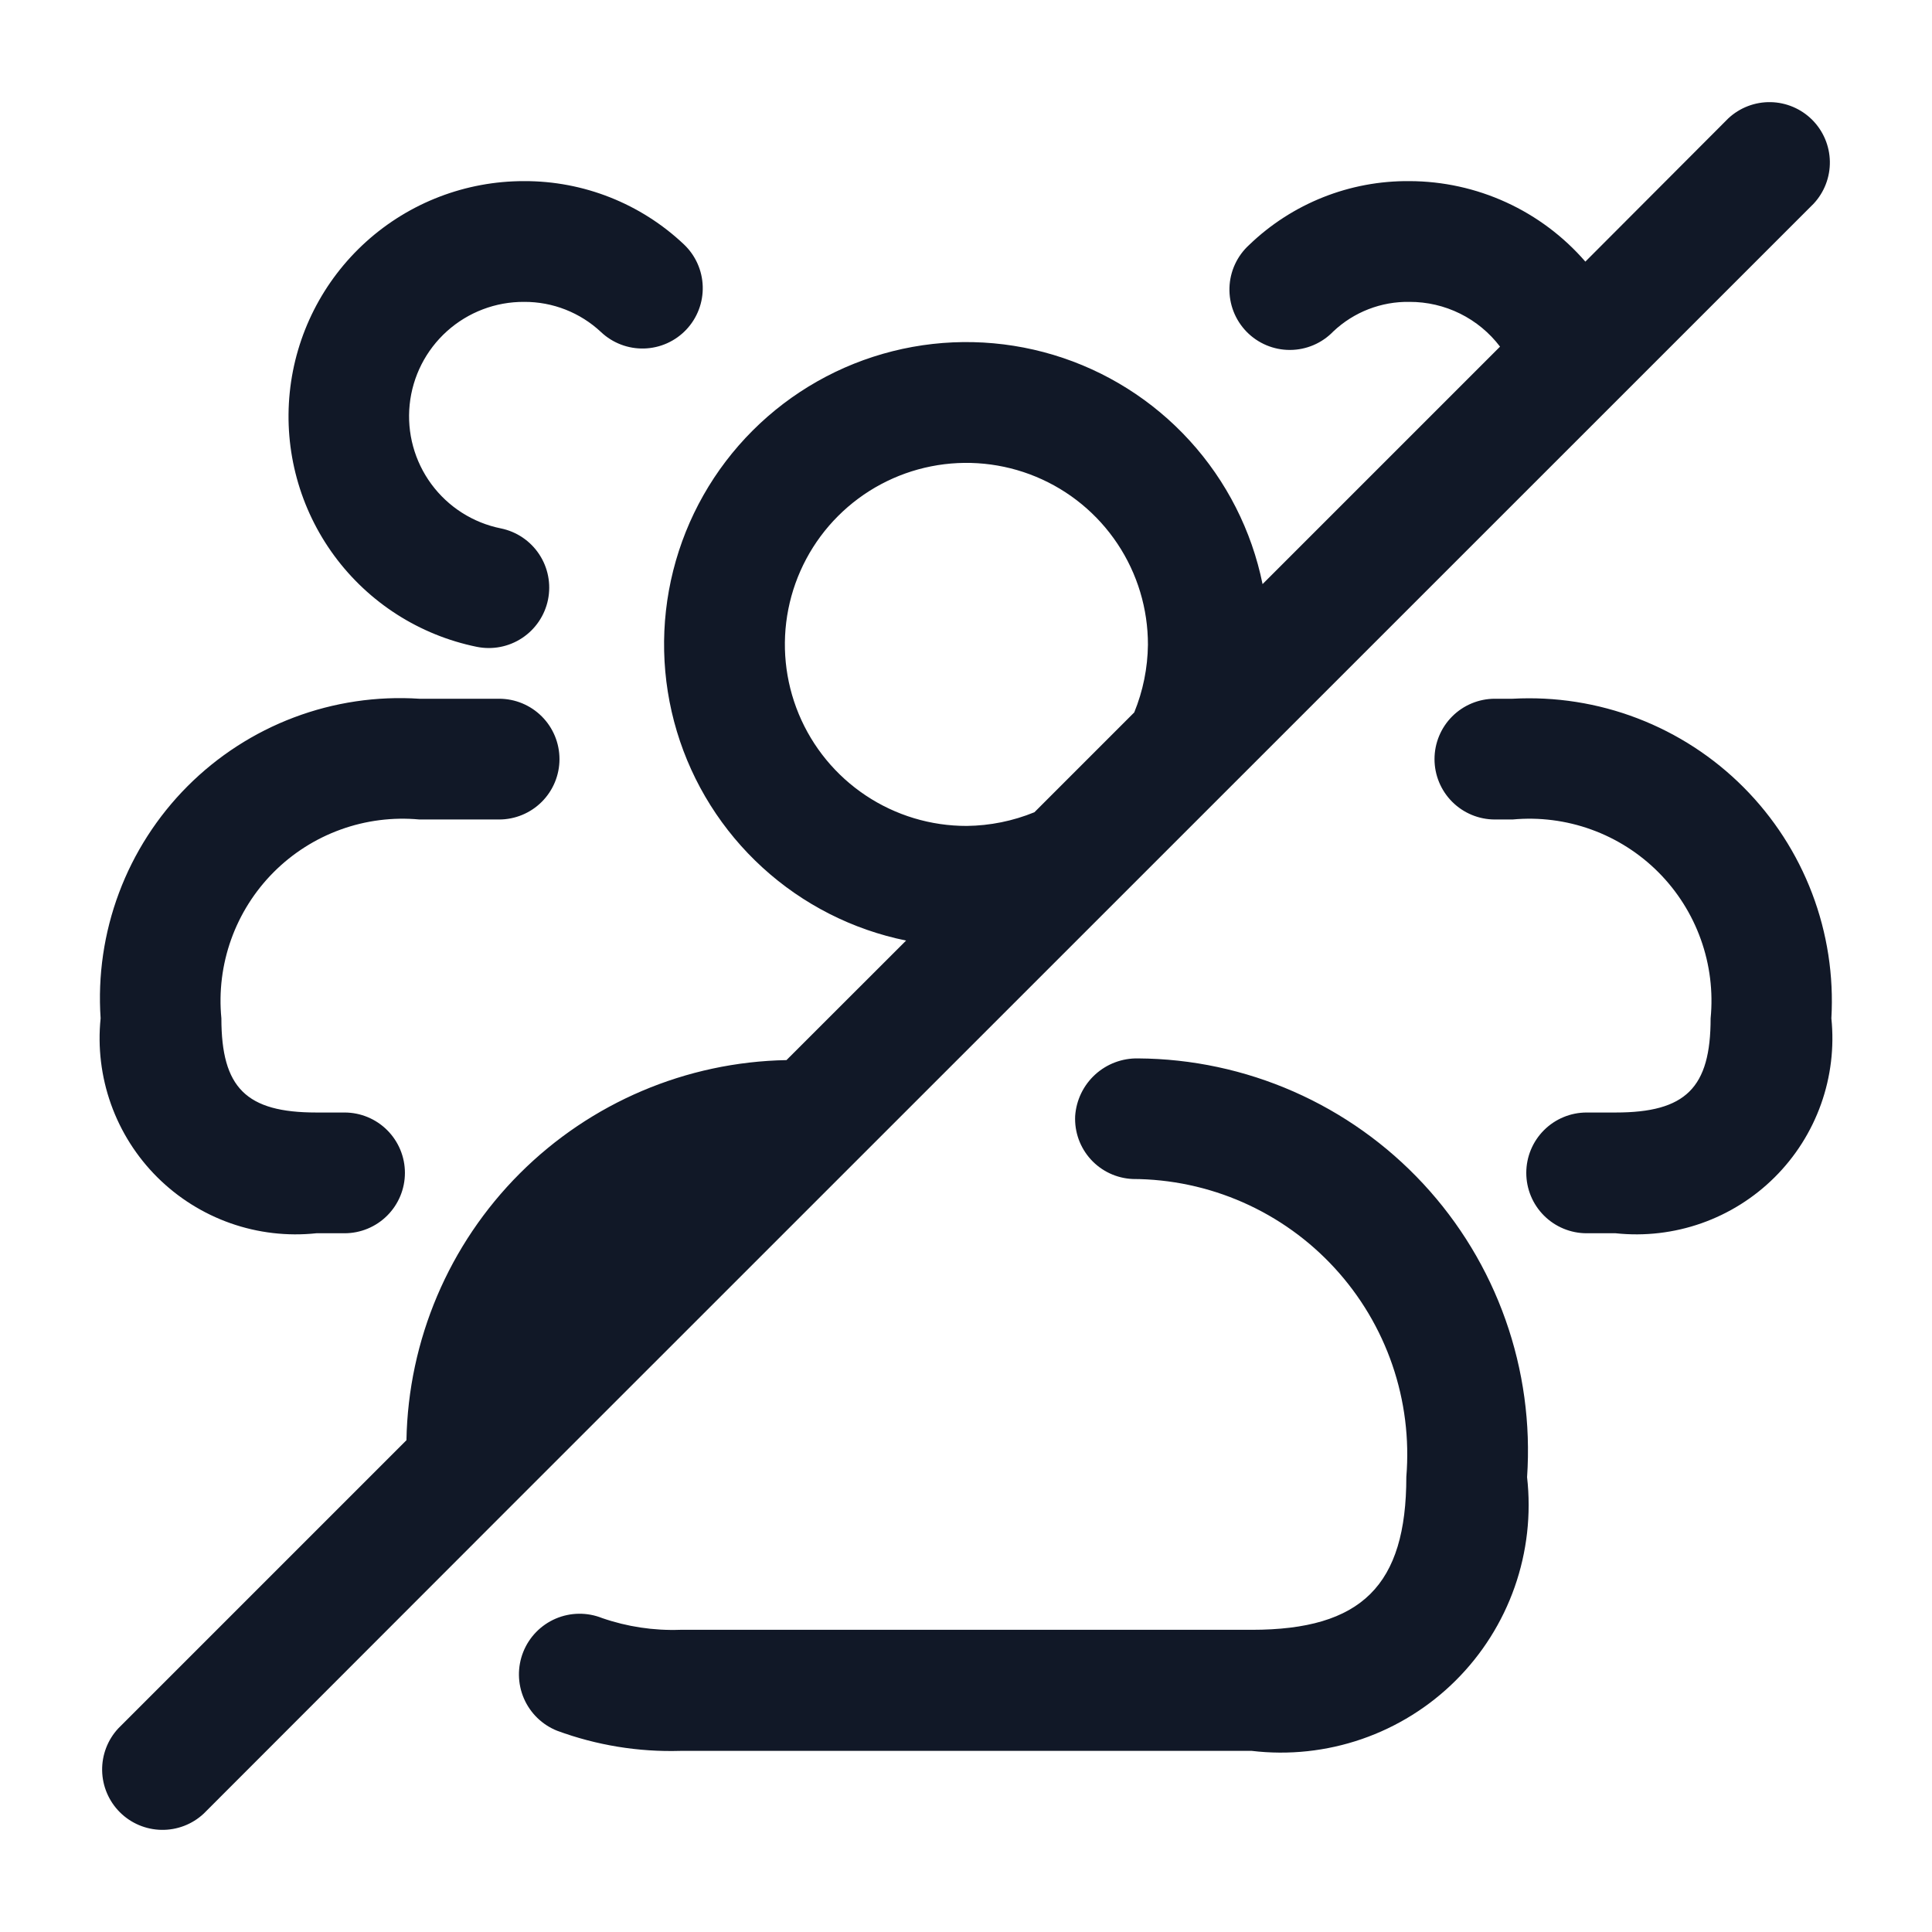<svg width="150" height="150" viewBox="0 0 150 150" fill="none" xmlns="http://www.w3.org/2000/svg">
<path d="M118.562 114.688C118.888 117.568 118.558 120.485 117.597 123.22C116.636 125.955 115.069 128.437 113.013 130.481C110.958 132.525 108.466 134.077 105.725 135.022C102.985 135.967 100.066 136.28 97.188 135.938H52.812C49.556 136.033 46.312 135.502 43.256 134.375C42.096 133.913 41.167 133.008 40.673 131.861C40.18 130.713 40.163 129.417 40.625 128.256C41.087 127.096 41.992 126.167 43.139 125.673C44.287 125.18 45.583 125.163 46.744 125.625C48.693 126.3 50.751 126.61 52.812 126.538H97.188C105.706 126.538 109.187 123.1 109.187 114.663C109.429 111.722 109.059 108.764 108.102 105.974C107.144 103.184 105.619 100.622 103.623 98.45C101.627 96.277 99.203 94.542 96.504 93.352C93.804 92.163 90.888 91.545 87.938 91.537C87.323 91.51 86.719 91.362 86.162 91.101C85.605 90.84 85.105 90.472 84.69 90.017C84.276 89.562 83.955 89.031 83.746 88.452C83.538 87.873 83.446 87.258 83.475 86.644C83.56 85.413 84.116 84.261 85.027 83.429C85.938 82.597 87.135 82.148 88.369 82.175C92.525 82.201 96.633 83.077 100.438 84.75C104.244 86.423 107.666 88.857 110.495 91.903C113.324 94.949 115.499 98.542 116.886 102.461C118.274 106.379 118.844 110.54 118.562 114.688ZM39.375 117.231L15.812 140.813C14.924 141.641 13.749 142.091 12.534 142.07C11.32 142.048 10.161 141.557 9.302 140.698C8.444 139.839 7.952 138.68 7.93 137.466C7.909 136.251 8.359 135.076 9.187 134.188L31.556 111.819C31.697 104.037 34.851 96.613 40.354 91.109C45.857 85.604 53.281 82.449 61.062 82.306L70.35 73.025C66.194 72.18 62.344 70.224 59.211 67.365C56.077 64.507 53.777 60.853 52.554 56.792C51.332 52.73 51.233 48.413 52.268 44.3C53.303 40.187 55.433 36.431 58.432 33.432C61.431 30.433 65.187 28.303 69.3 27.268C73.413 26.233 77.73 26.332 81.791 27.554C85.853 28.777 89.507 31.077 92.365 34.211C95.224 37.344 97.18 41.194 98.025 45.35L116.462 26.913C115.64 25.829 114.577 24.952 113.359 24.349C112.14 23.746 110.797 23.434 109.437 23.438C107.241 23.399 105.116 24.223 103.519 25.731C103.083 26.184 102.561 26.545 101.983 26.792C101.405 27.039 100.783 27.168 100.155 27.169C99.526 27.172 98.904 27.047 98.325 26.804C97.745 26.56 97.221 26.203 96.782 25.753C96.344 25.302 96 24.768 95.772 24.183C95.544 23.597 95.436 22.972 95.455 22.343C95.473 21.715 95.618 21.097 95.88 20.526C96.142 19.955 96.517 19.442 96.981 19.019C100.323 15.797 104.796 14.018 109.437 14.062C112.027 14.069 114.585 14.63 116.94 15.708C119.295 16.786 121.391 18.356 123.087 20.312L134.187 9.188C135.076 8.36 136.251 7.909 137.466 7.93C138.68 7.952 139.839 8.444 140.698 9.302C141.556 10.161 142.048 11.32 142.07 12.534C142.091 13.749 141.64 14.924 140.812 15.812L39.375 117.231ZM80.312 63.062L88.062 55.312C88.744 53.645 89.104 51.864 89.125 50.062C89.131 47.272 88.309 44.543 86.763 42.221C85.216 39.898 83.016 38.087 80.439 37.016C77.863 35.946 75.026 35.664 72.289 36.207C69.552 36.75 67.038 38.093 65.066 40.066C63.093 42.038 61.75 44.553 61.207 47.289C60.664 50.026 60.946 52.863 62.016 55.439C63.087 58.016 64.898 60.217 67.221 61.763C69.543 63.309 72.272 64.131 75.062 64.125C76.864 64.104 78.645 63.744 80.312 63.062ZM117.437 54.25H116.062C114.819 54.25 113.627 54.744 112.748 55.623C111.869 56.502 111.375 57.694 111.375 58.938C111.375 60.181 111.869 61.373 112.748 62.252C113.627 63.131 114.819 63.625 116.062 63.625H117.437C119.51 63.432 121.6 63.699 123.557 64.408C125.514 65.116 127.291 66.249 128.76 67.723C130.229 69.198 131.354 70.98 132.054 72.94C132.755 74.9 133.014 76.991 132.812 79.062C132.812 84.463 130.881 86.375 125.437 86.375H123.187C121.944 86.375 120.752 86.869 119.873 87.748C118.994 88.627 118.5 89.819 118.5 91.062C118.5 92.306 118.994 93.498 119.873 94.377C120.752 95.256 121.944 95.75 123.187 95.75H125.437C127.69 95.99 129.969 95.724 132.106 94.971C134.242 94.218 136.184 92.997 137.789 91.398C139.395 89.799 140.622 87.862 141.383 85.728C142.144 83.594 142.419 81.316 142.187 79.062C142.377 75.76 141.868 72.454 140.692 69.362C139.516 66.27 137.7 63.461 135.364 61.119C133.028 58.776 130.223 56.954 127.134 55.77C124.045 54.587 120.741 54.069 117.437 54.25ZM37.013 50.219C38.232 50.467 39.5 50.222 40.538 49.535C41.575 48.849 42.298 47.779 42.547 46.559C42.795 45.34 42.55 44.072 41.863 43.034C41.177 41.996 40.107 41.274 38.888 41.025C36.724 40.589 34.8 39.364 33.491 37.587C32.182 35.81 31.581 33.61 31.806 31.414C32.031 29.219 33.065 27.186 34.707 25.711C36.349 24.237 38.481 23.426 40.688 23.438C42.906 23.425 45.044 24.264 46.663 25.781C47.566 26.634 48.771 27.093 50.013 27.057C51.255 27.022 52.431 26.494 53.284 25.591C54.137 24.687 54.596 23.482 54.56 22.24C54.525 20.998 53.997 19.822 53.094 18.969C49.741 15.802 45.299 14.045 40.688 14.062C36.16 14.057 31.791 15.733 28.429 18.766C25.068 21.8 22.953 25.974 22.495 30.478C22.037 34.983 23.269 39.497 25.951 43.145C28.634 46.792 32.576 49.313 37.013 50.219ZM24.562 95.75H26.75C27.993 95.75 29.186 95.256 30.064 94.377C30.944 93.498 31.438 92.306 31.438 91.062C31.438 89.819 30.944 88.627 30.064 87.748C29.186 86.869 27.993 86.375 26.75 86.375H24.562C19.119 86.375 17.188 84.463 17.188 79.062C16.986 76.991 17.245 74.9 17.945 72.94C18.646 70.98 19.771 69.198 21.24 67.723C22.709 66.249 24.485 65.116 26.443 64.408C28.4 63.699 30.49 63.432 32.562 63.625H38.75C39.993 63.625 41.185 63.131 42.065 62.252C42.944 61.373 43.438 60.181 43.438 58.938C43.438 57.694 42.944 56.502 42.065 55.623C41.185 54.744 39.993 54.25 38.75 54.25H32.562C29.251 54.034 25.931 54.528 22.826 55.7C19.722 56.871 16.903 58.693 14.559 61.042C12.216 63.392 10.401 66.215 9.238 69.323C8.074 72.431 7.588 75.751 7.812 79.062C7.581 81.316 7.856 83.594 8.617 85.728C9.378 87.862 10.605 89.799 12.21 91.398C13.816 92.997 15.758 94.218 17.894 94.971C20.031 95.724 22.309 95.99 24.562 95.75Z" fill="#111827"/>
</svg>
